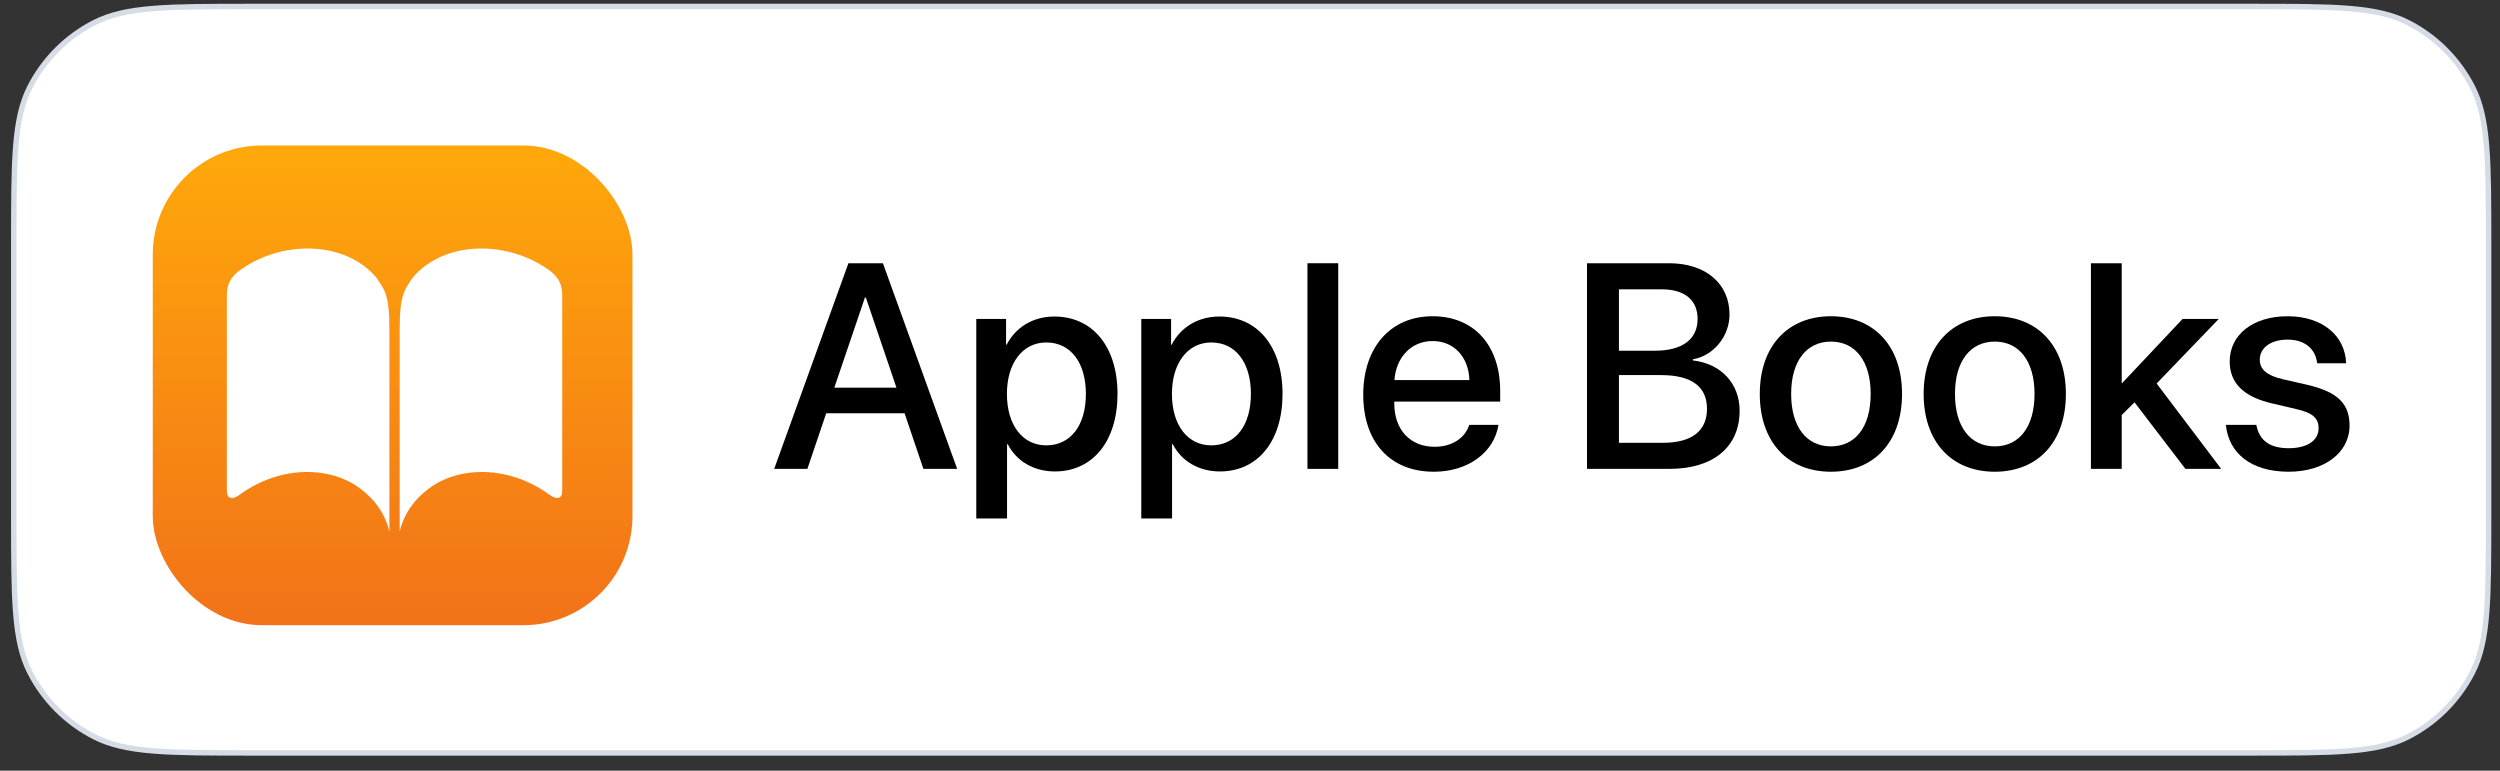 <svg width="133" height="41" viewBox="0 0 133 41" fill="none" xmlns="http://www.w3.org/2000/svg">
<rect x="0" y="0" width="133" height="41" fill="#333333" stroke="none"/>
<path d="M0.733 13C0.733 10.758 0.733 9.084 0.841 7.758C0.95 6.433 1.165 5.466 1.589 4.634C2.342 3.156 3.544 1.954 5.022 1.201C5.854 0.778 6.82 0.562 8.145 0.454C9.472 0.345 11.145 0.345 13.388 0.345H119.738C121.98 0.345 123.654 0.345 124.98 0.454C126.306 0.562 127.272 0.778 128.104 1.201C129.582 1.954 130.784 3.156 131.537 4.634C131.961 5.466 132.176 6.433 132.284 7.758C132.393 9.084 132.393 10.758 132.393 13V27.4C132.393 29.643 132.393 31.316 132.284 32.643C132.176 33.968 131.961 34.934 131.537 35.766C130.784 37.244 129.582 38.446 128.104 39.199C127.272 39.623 126.306 39.838 124.98 39.947C123.654 40.055 121.98 40.055 119.738 40.055H13.388C11.145 40.055 9.472 40.055 8.145 39.947C6.82 39.838 5.854 39.623 5.022 39.199C3.544 38.446 2.342 37.244 1.589 35.766C1.165 34.934 0.95 33.968 0.841 32.643C0.733 31.316 0.733 29.643 0.733 27.4V13Z" fill="white"/>
<path d="M0.733 13C0.733 10.758 0.733 9.084 0.841 7.758C0.95 6.433 1.165 5.466 1.589 4.634C2.342 3.156 3.544 1.954 5.022 1.201C5.854 0.778 6.82 0.562 8.145 0.454C9.472 0.345 11.145 0.345 13.388 0.345H119.738C121.98 0.345 123.654 0.345 124.98 0.454C126.306 0.562 127.272 0.778 128.104 1.201C129.582 1.954 130.784 3.156 131.537 4.634C131.961 5.466 132.176 6.433 132.284 7.758C132.393 9.084 132.393 10.758 132.393 13V27.4C132.393 29.643 132.393 31.316 132.284 32.643C132.176 33.968 131.961 34.934 131.537 35.766C130.784 37.244 129.582 38.446 128.104 39.199C127.272 39.623 126.306 39.838 124.98 39.947C123.654 40.055 121.98 40.055 119.738 40.055H13.388C11.145 40.055 9.472 40.055 8.145 39.947C6.82 39.838 5.854 39.623 5.022 39.199C3.544 38.446 2.342 37.244 1.589 35.766C1.165 34.934 0.95 33.968 0.841 32.643C0.733 31.316 0.733 29.643 0.733 27.4V13Z" stroke="#D6DCE5" stroke-width="0.29"/>
<rect x="8.127" y="7.74" width="25.52" height="25.52" rx="5.8" fill="url(#paint0_linear_14972_64814)"/>
<path d="M20.02 14.764C20.451 15.424 20.716 15.62 20.716 17.541C20.716 19.912 20.716 25.822 20.716 28.193C20.716 28.633 20.715 27.141 19.189 26.011C17.625 24.803 14.95 24.722 12.765 26.308C12.362 26.606 12.068 26.551 12.068 26.11C12.069 23.74 12.068 18.144 12.068 15.773C12.068 15.333 12.112 14.853 12.765 14.375C14.949 12.79 18.31 12.762 20.02 14.764ZM29.91 15.773C29.91 15.332 29.867 14.853 29.214 14.375C27.029 12.79 23.669 12.762 21.959 14.764C21.527 15.424 21.263 15.62 21.263 17.541C21.263 19.912 21.263 25.822 21.263 28.193C21.263 28.633 21.263 27.141 22.79 26.011C24.354 24.803 27.029 24.722 29.214 26.308C29.617 26.606 29.91 26.551 29.91 26.11C29.91 23.74 29.91 18.144 29.91 15.773Z" fill="white"/>
<path fill-rule="evenodd" clip-rule="evenodd" d="M43.954 21.987H48.124L49.125 24.944H50.921L46.971 14.004H45.136L41.187 24.944H42.953L43.954 21.987ZM47.691 20.623H44.386L46.016 15.824H46.062L47.691 20.623Z" fill="black"/>
<path fill-rule="evenodd" clip-rule="evenodd" d="M56.123 25.081C58.125 25.081 59.452 23.481 59.452 20.957C59.452 18.431 58.117 16.839 56.093 16.839C54.941 16.839 54.023 17.423 53.553 18.34H53.523V16.968H51.938V27.583H53.575V23.632H53.613C54.068 24.519 54.979 25.081 56.123 25.081ZM55.661 18.219C56.957 18.219 57.769 19.288 57.769 20.957C57.769 22.632 56.957 23.693 55.661 23.693C54.402 23.693 53.568 22.617 53.568 20.957C53.568 19.311 54.41 18.219 55.661 18.219Z" fill="black"/>
<path fill-rule="evenodd" clip-rule="evenodd" d="M68.231 20.957C68.231 23.481 66.904 25.081 64.902 25.081C63.758 25.081 62.847 24.519 62.392 23.632H62.354V27.583H60.717V16.968H62.302V18.34H62.332C62.802 17.423 63.72 16.839 64.872 16.839C66.896 16.839 68.231 18.431 68.231 20.957ZM66.548 20.957C66.548 19.288 65.736 18.219 64.44 18.219C63.189 18.219 62.347 19.311 62.347 20.957C62.347 22.617 63.181 23.693 64.44 23.693C65.736 23.693 66.548 22.632 66.548 20.957Z" fill="black"/>
<path d="M71.194 14.004H69.556V24.944H71.194V14.004Z" fill="black"/>
<path fill-rule="evenodd" clip-rule="evenodd" d="M79.719 22.602C79.491 24.057 78.112 25.096 76.284 25.096C73.942 25.096 72.524 23.511 72.524 20.994C72.524 18.493 73.964 16.824 76.215 16.824C78.43 16.824 79.81 18.386 79.81 20.804V21.365H74.176V21.464C74.176 22.852 75.01 23.769 76.322 23.769C77.255 23.769 77.945 23.299 78.164 22.602H79.719ZM74.184 20.221H78.172C78.134 19 77.36 18.143 76.215 18.143C75.071 18.143 74.268 19.016 74.184 20.221Z" fill="black"/>
<path fill-rule="evenodd" clip-rule="evenodd" d="M84.428 14.004V24.944L88.819 24.944C91.146 24.944 92.548 23.777 92.548 21.85C92.548 20.395 91.548 19.342 90.062 19.175V19.114C91.153 18.932 92.01 17.893 92.01 16.733C92.01 15.081 90.736 14.004 88.795 14.004H84.428ZM88.03 18.659H86.127V15.391H88.386C89.615 15.391 90.312 15.953 90.312 16.968C90.312 18.052 89.501 18.659 88.03 18.659ZM90.812 21.745C90.812 22.928 90.001 23.557 88.469 23.557L86.127 23.557V19.955H88.371C89.978 19.955 90.812 20.562 90.812 21.745Z" fill="black"/>
<path fill-rule="evenodd" clip-rule="evenodd" d="M93.621 20.957C93.621 18.394 95.129 16.824 97.404 16.824C99.679 16.824 101.188 18.394 101.188 20.957C101.188 23.526 99.687 25.096 97.404 25.096C95.123 25.096 93.621 23.526 93.621 20.957ZM99.52 20.957C99.52 19.189 98.686 18.173 97.404 18.173C96.123 18.173 95.289 19.189 95.289 20.957C95.289 22.731 96.123 23.747 97.404 23.747C98.693 23.747 99.52 22.731 99.52 20.957Z" fill="black"/>
<path fill-rule="evenodd" clip-rule="evenodd" d="M106.121 16.824C103.846 16.824 102.338 18.394 102.338 20.957C102.338 23.526 103.839 25.096 106.121 25.096C108.403 25.096 109.905 23.526 109.905 20.957C109.905 18.394 108.396 16.824 106.121 16.824ZM106.121 18.173C107.402 18.173 108.237 19.189 108.237 20.957C108.237 22.731 107.41 23.747 106.121 23.747C104.84 23.747 104.005 22.731 104.005 20.957C104.005 19.189 104.84 18.173 106.121 18.173Z" fill="black"/>
<path d="M116.113 16.968H118.038L114.733 20.402L118.167 24.944H116.264L113.557 21.404L112.875 22.078V24.944H111.237V14.004H112.875V20.388H112.891L116.113 16.968Z" fill="black"/>
<path d="M124.814 19.326C124.761 17.855 123.555 16.824 121.698 16.824C119.863 16.824 118.62 17.803 118.62 19.227C118.62 20.388 119.37 21.116 120.886 21.464L122.183 21.768C123.055 21.965 123.35 22.268 123.35 22.783C123.35 23.435 122.745 23.845 121.759 23.845C120.758 23.845 120.189 23.435 120.037 22.602H118.415C118.567 24.117 119.764 25.096 121.759 25.096C123.639 25.096 124.996 24.095 124.996 22.639C124.996 21.487 124.374 20.85 122.745 20.471L121.448 20.175C120.583 19.978 120.22 19.637 120.22 19.137C120.22 18.499 120.811 18.068 121.698 18.068C122.616 18.068 123.184 18.553 123.274 19.326H124.814Z" fill="black"/>
<defs>
<linearGradient id="paint0_linear_14972_64814" x1="20.887" y1="7.74" x2="20.887" y2="33.26" gradientUnits="userSpaceOnUse">
<stop stop-color="#FFA80B"/>
<stop offset="1" stop-color="#F27218"/>
</linearGradient>
</defs>
</svg>
